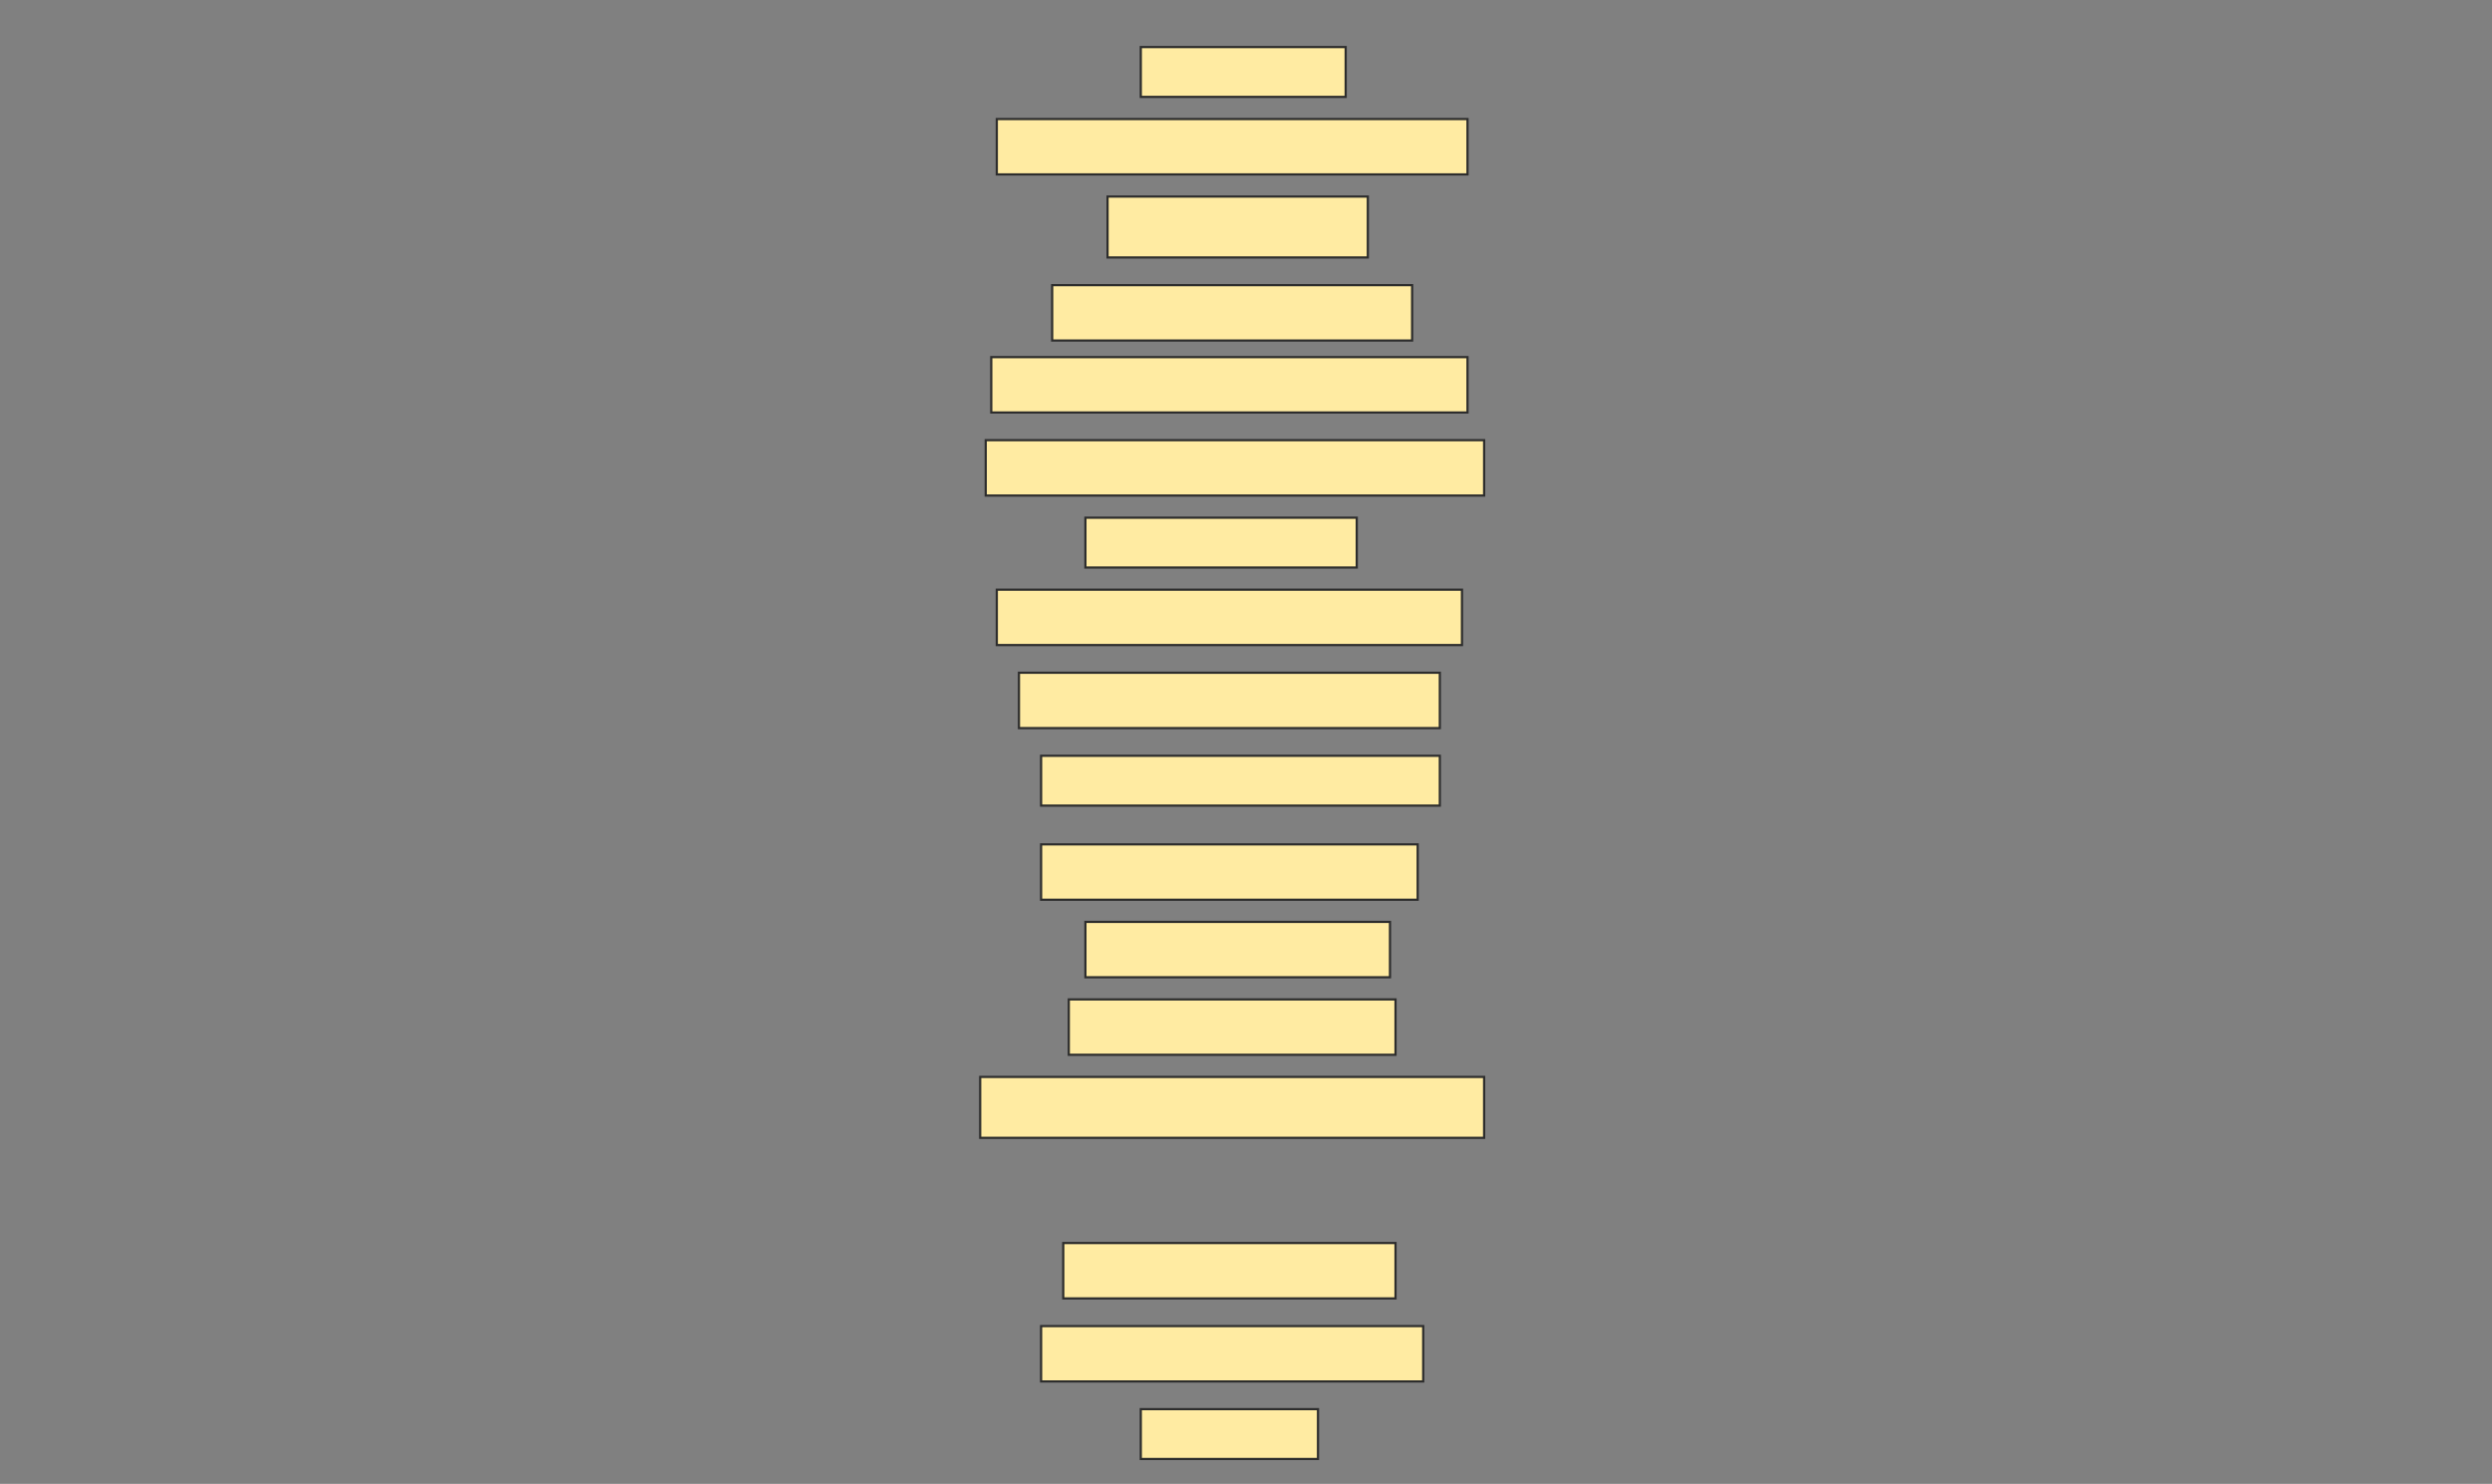 <svg height="670" width="1125" xmlns="http://www.w3.org/2000/svg">
 <rect width="100%" height="100%" fill="#808080" stroke="none"/>
 <!-- Created with Image Occlusion Enhanced -->
 <g>
  <title>Labels</title>
 </g>
 <g>
  <title>Masks</title>
  <rect fill="#FFEBA2" height="22.5" id="73ddd156fe6447759dd0d7927da58ce5-ao-1" stroke="#2D2D2D" width="92.5" x="515" y="21.25"/>
  <rect fill="#FFEBA2" height="25" id="73ddd156fe6447759dd0d7927da58ce5-ao-2" stroke="#2D2D2D" width="212.5" x="450" y="53.75"/>
  <rect fill="#FFEBA2" height="27.5" id="73ddd156fe6447759dd0d7927da58ce5-ao-3" stroke="#2D2D2D" width="117.5" x="500" y="88.75"/>
  <rect fill="#FFEBA2" height="25" id="73ddd156fe6447759dd0d7927da58ce5-ao-4" stroke="#2D2D2D" width="162.5" x="475" y="128.75"/>
  <rect fill="#FFEBA2" height="25" id="73ddd156fe6447759dd0d7927da58ce5-ao-5" stroke="#2D2D2D" width="215" x="447.5" y="161.25"/>
  <rect fill="#FFEBA2" height="25" id="73ddd156fe6447759dd0d7927da58ce5-ao-6" stroke="#2D2D2D" width="225" x="445" y="198.75"/>
  <rect fill="#FFEBA2" height="22.5" id="73ddd156fe6447759dd0d7927da58ce5-ao-7" stroke="#2D2D2D" width="122.5" x="490" y="233.75"/>
  <rect fill="#FFEBA2" height="25" id="73ddd156fe6447759dd0d7927da58ce5-ao-8" stroke="#2D2D2D" stroke-dasharray="null" stroke-linecap="null" stroke-linejoin="null" width="210" x="450" y="266.25"/>
  <rect fill="#FFEBA2" height="25" id="73ddd156fe6447759dd0d7927da58ce5-ao-9" stroke="#2D2D2D" stroke-dasharray="null" stroke-linecap="null" stroke-linejoin="null" width="190" x="460" y="303.75"/>
  <rect fill="#FFEBA2" height="22.5" id="73ddd156fe6447759dd0d7927da58ce5-ao-10" stroke="#2D2D2D" stroke-dasharray="null" stroke-linecap="null" stroke-linejoin="null" width="180" x="470" y="341.25"/>
  <rect fill="#FFEBA2" height="25" id="73ddd156fe6447759dd0d7927da58ce5-ao-11" stroke="#2D2D2D" stroke-dasharray="null" stroke-linecap="null" stroke-linejoin="null" width="170" x="470" y="381.25"/>
  <rect fill="#FFEBA2" height="25" id="73ddd156fe6447759dd0d7927da58ce5-ao-12" stroke="#2D2D2D" stroke-dasharray="null" stroke-linecap="null" stroke-linejoin="null" width="137.5" x="490" y="416.25"/>
  <rect fill="#FFEBA2" height="25" id="73ddd156fe6447759dd0d7927da58ce5-ao-13" stroke="#2D2D2D" stroke-dasharray="null" stroke-linecap="null" stroke-linejoin="null" width="147.5" x="482.5" y="451.25"/>
  <rect fill="#FFEBA2" height="27.5" id="73ddd156fe6447759dd0d7927da58ce5-ao-14" stroke="#2D2D2D" stroke-dasharray="null" stroke-linecap="null" stroke-linejoin="null" width="227.5" x="442.5" y="486.25"/>
  
  <rect fill="#FFEBA2" height="25" id="73ddd156fe6447759dd0d7927da58ce5-ao-16" stroke="#2D2D2D" stroke-dasharray="null" stroke-linecap="null" stroke-linejoin="null" width="150" x="480" y="561.25"/>
  <rect fill="#FFEBA2" height="25" id="73ddd156fe6447759dd0d7927da58ce5-ao-17" stroke="#2D2D2D" stroke-dasharray="null" stroke-linecap="null" stroke-linejoin="null" width="172.5" x="470" y="598.75"/>
  <rect fill="#FFEBA2" height="22.5" id="73ddd156fe6447759dd0d7927da58ce5-ao-18" stroke="#2D2D2D" stroke-dasharray="null" stroke-linecap="null" stroke-linejoin="null" width="80" x="515" y="636.25"/>
 </g>
</svg>